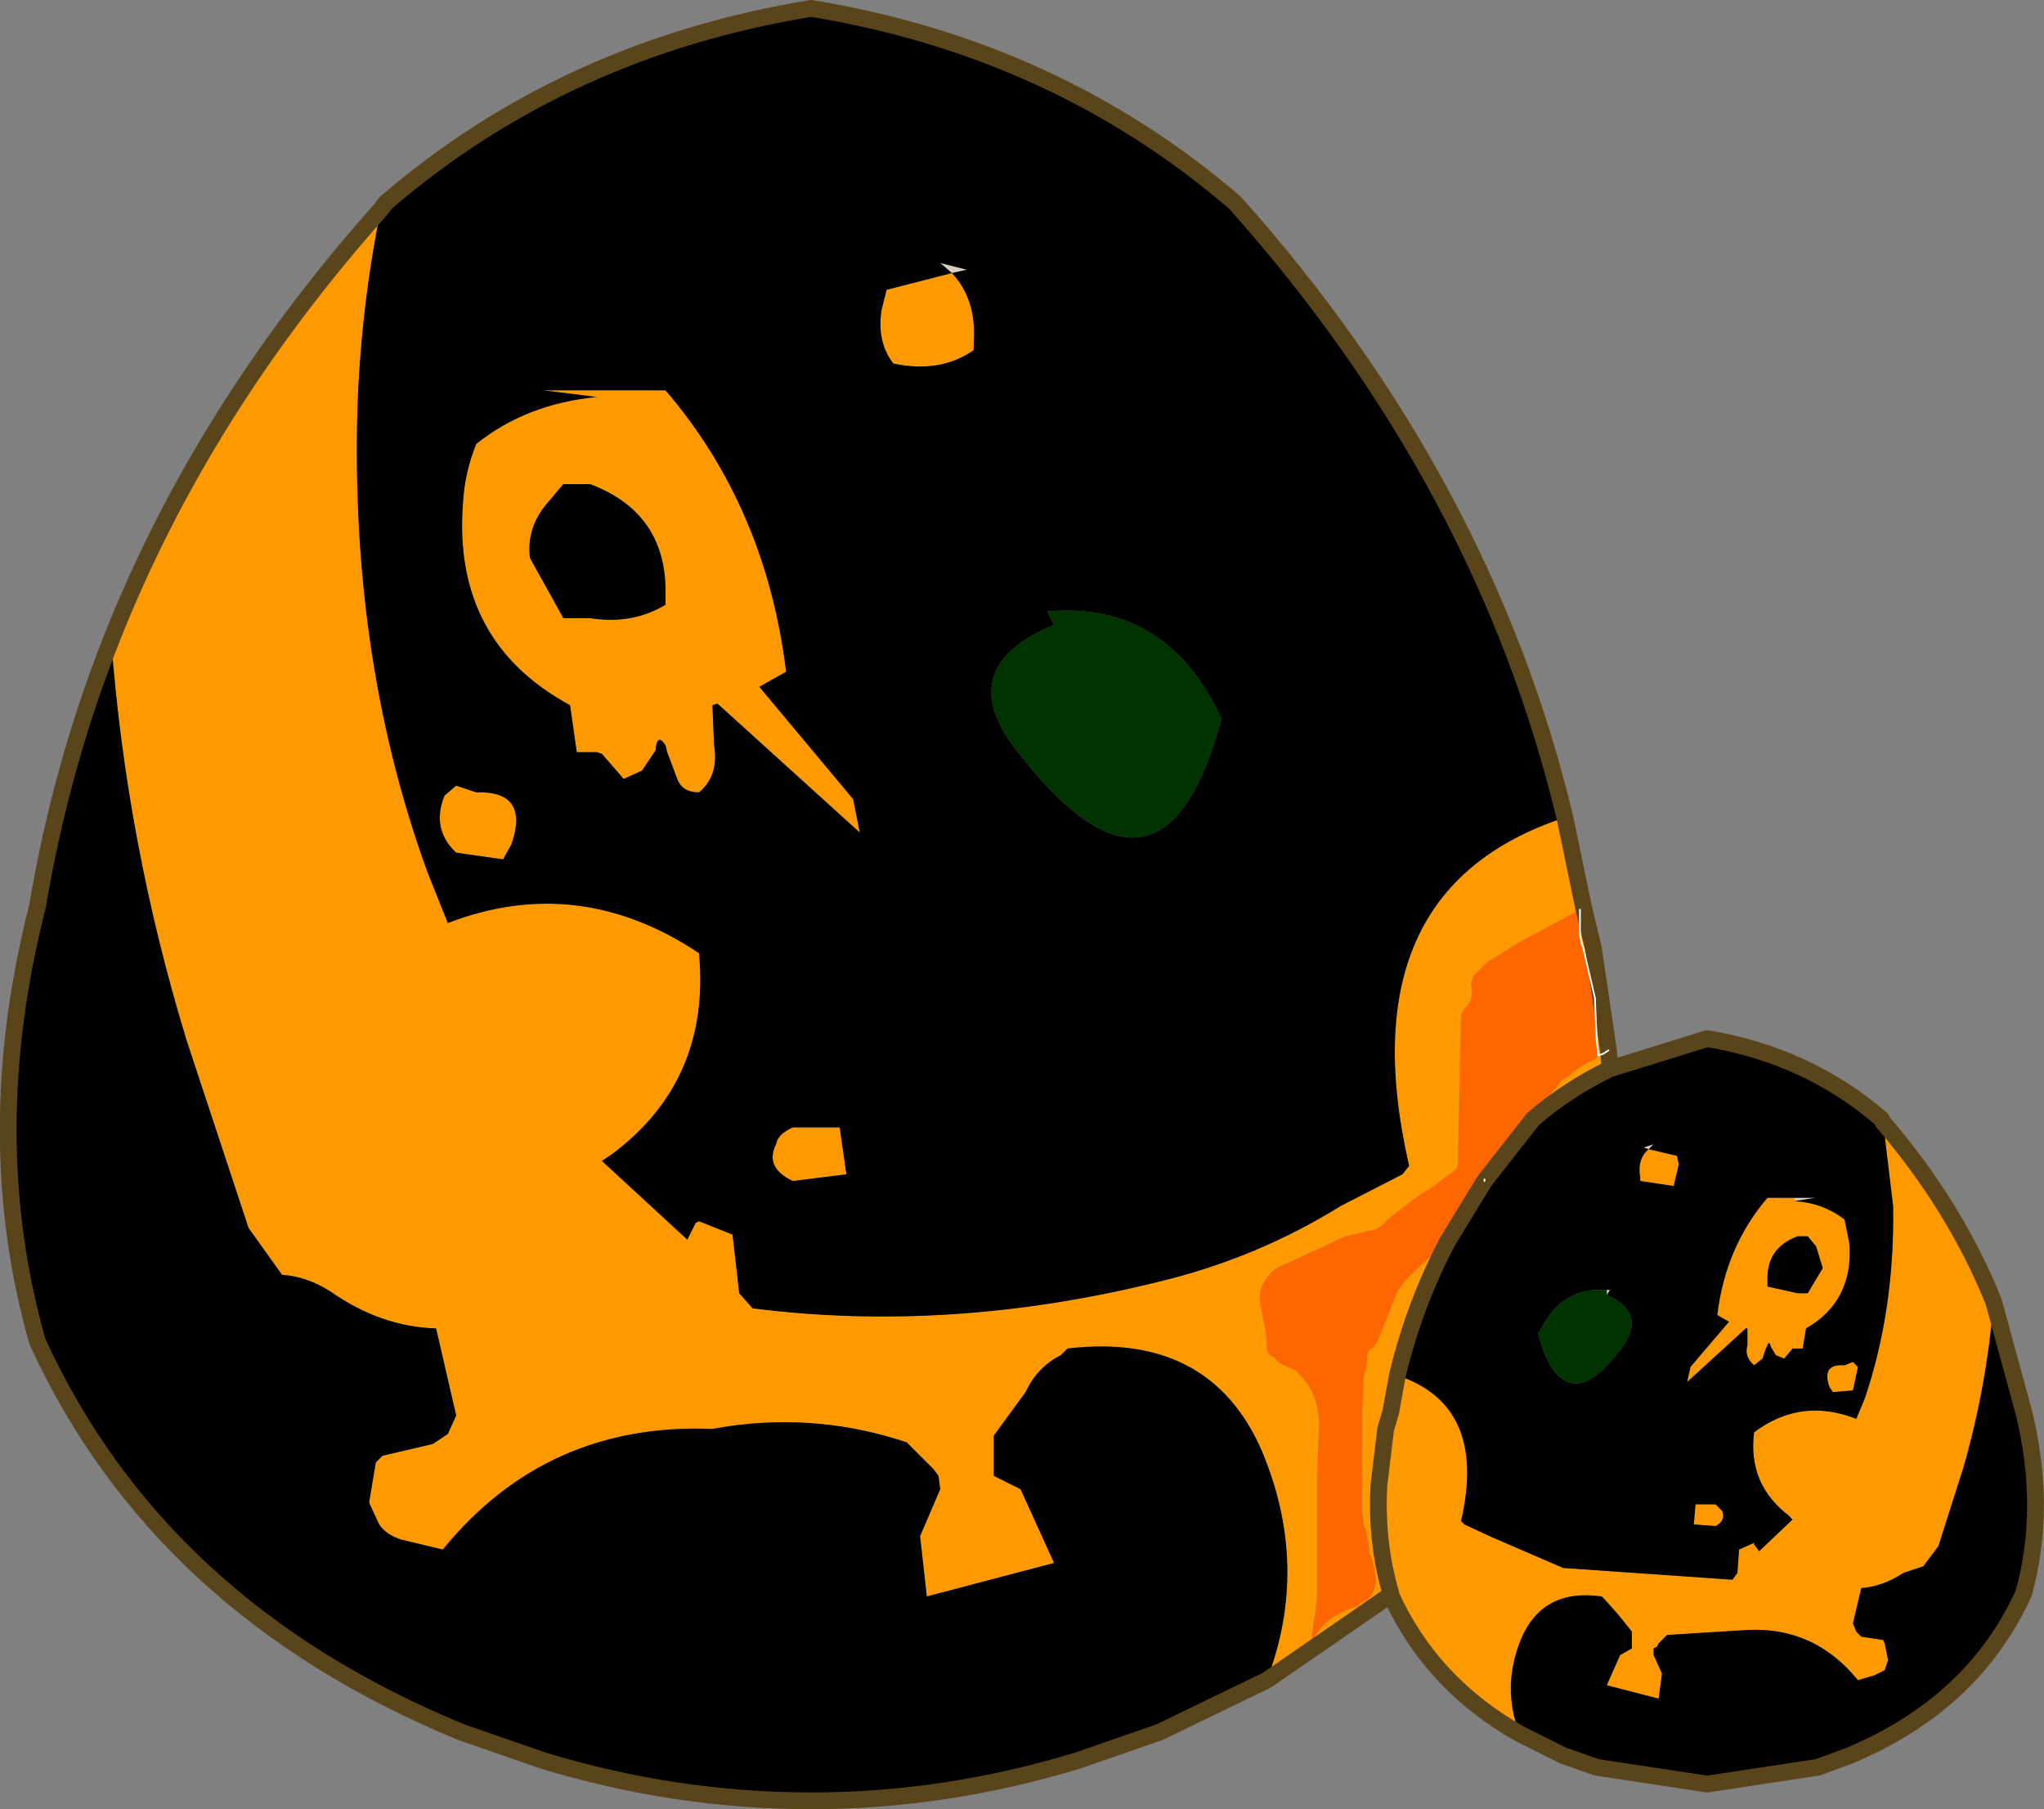 <svg viewBox="0 0 61.024 54" xmlns="http://www.w3.org/2000/svg" xmlns:xlink="http://www.w3.org/1999/xlink"><rect x="0" y="0" width="61.024" height="54" fill="#808080" stroke="none"/><use transform="translate(-.03)" width="61.05" height="54" xlink:href="#a"/><defs><g id="a"><path d="m307.5 263.8.1.05v.05l-.1-.1" fill="#fffdea" fill-rule="evenodd" transform="translate(-254.05 -218.55)"/><path d="m282.5 226.7-.35-.3.8.2-.45.1m25.15 27.7v-.1h.65l-.65.1m-4.2-1.7-.15.15-.15-.05.3-.1m-1.4 4.5v-.15h.1l-.1.15" fill="#d9cebf" fill-rule="evenodd" transform="translate(-254.05 -218.55)"/><path d="m290.35 239.6.2.4q-1.75 6.5-6 1.1-2.15-2.6 1-3.9l-.2-.4q3.35-.3 5 2.8m11.7 17.6q1.25.55.4 1.65-1 1.3-1.65.9-.5-.25-.8-1.4l.1-.15q.55-1.1 1.65-1.15h.3v.15" fill="#030" fill-rule="evenodd" transform="translate(-254.05 -218.55)"/><path d="m297.3 255.6-.1.05-1.15 1.1-.25.35-.6 1.5-.1.15q-.25.1-.2.45l-.05.25-.05.15-.05 1.1v3l.05.4.05.1.1.5v.15l.1.25.05.25q.15.5-.1.85l-.1.1-.2.1-.1.1q-1.05.3-1.35 1.1v-.25l.05-.4.05-.25.05-.5v-3.5l.05-1.35q.1-1.2-.7-1.9l-.1-.05-.25-.1-.15-.1-.15-.15q-.25-.1-.2-.45l-.05-.4-.15-.75q-.05-.45.2-.75.15-.25.4-.35l1.95-.9.65-.15q.4-.05.6-.35l.65-.5.4-.3.2-.1.8-.6.05-.1.1-4.5.1-.2q.3-.25.2-.7l.05-.25.45-.45.35-.2.45-.3 1.95-1.05v.75l.05.25.05.15.35 1.5v.1l.05 1.15.05.45-.15.15q-.4.15-.7.45l-.25.15-.15.2-.4.45-.15.15q-.35.3-.55.75l-.35.3-.4.55-.3.55v.05l-1.1 1.8" fill="#f60" fill-rule="evenodd" transform="translate(-254.05 -218.55)"/><path d="m301.25 245.7-1.95 1.05-.45.3-.35.2-.45.45-.05.25q.1.45-.2.7l-.1.2-.1 4.5-.05.1-.8.6-.2.1-.4.3-.65.5q-.2.3-.6.35l-.65.15-1.95.9q-.25.1-.4.35-.25.3-.2.75l.15.75.05.4q-.05.35.2.45l.15.15.15.1.25.1.1.05q.8.7.7 1.9l-.05 1.35v3.5l-.05.5-.05.25-.05.4v.25q.3-.8 1.35-1.1l.1-.1.2-.1.1-.1q.25-.35.1-.85l-.05-.25-.1-.25v-.15l-.1-.5-.05-.1-.05-.4v-3l.05-1.1.05-.15.05-.25q-.05-.35.2-.45l.1-.15.6-1.5.25-.35 1.15-1.1.1-.05q-1 1.9-1.5 4l-.2 1.1-.15.5-.2 1.65q-.1 1.7.35 3.25v.05-.05q-.45-1.55-.35-3.25l.2-1.65.15-.5.2-1.1q2.7.9 1.9 4.35l.1.1.75.35 2.2.95 5.05.35.15-.2.05-.7.45-.2v.05l.15.2 1-.95v-.05l-.1-.05q-1.25-.95-1.05-2.5 1.4-1.05 3.05-.4l.25-.6q.9-2.65.85-5.75l-.3-2.5q2.15 2.5 3.3 5.35-.2 2.5-.9 4.95l-.75 2.35-.45.6-.6.2q-.6.4-1.25.45l-.25 1.05.1.25.15.15.65.1.05.1.1.5-.1.3-.3.15-.5.15q-1.3-1.6-3.3-1.5l-2.4.15-.25.25-.05.1-.1.05v.2l.25.55-.1.75-1.55-.4.4-.9.35-.2v-.5l-.4-.5-.4-.45-.1-.1q-1.75-.25-2.4 1.25-.6 1.45-.05 2.85-2.65-1.5-3.85-4.15l-3.7 2.55q1.3-3.4-.15-6.85-1.55-3.55-5.8-3.05l-.2.2q-.7.35-1.05 1.1l-.95 1.3v1.2l.8.4 1 2.2-3.8 1-.2-1.8.6-1.4-.05-.4-.15-.2-.8-.8q-2.85-.95-5.8-.4-4.95-.2-8.05 3.6l-1.25-.3q-.45-.15-.65-.45l-.3-.65.2-1.2.2-.2 1.5-.35.45-.3.25-.55-.6-2.6q-1.65-.05-3.15-1.1-.7-.45-1.45-.5l-1-1.4-1.85-5.6q-1.8-5.9-2.25-11.95 2.7-6.85 8.05-12.85-.6 2.95-.7 6-.2 7.5 2.1 13.8l.6 1.5q3.9-1.5 7.5.9.35 3.8-2.6 6l-.3.2 2.55 2.35.25-.5.1-.05 1 .4.2 1.75.4.45q5.9.75 12.15-.8 2.9-.7 5.4-2.25l1.85-.95.2-.25q-1.9-8.25 4.65-10.4l.55 2.65.3 1.25.45 3.05-.15.1-.15.05-.05-.45-.05-1.15v-.1l-.35-1.5-.05-.15-.05-.25v-.75m-2.85 8.1v-.05l.3-.55.4-.55.35-.3q.2-.45.55-.75l.15-.15.4-.45.15-.2.25-.15q.3-.3.7-.45l.15-.15.15-.05.15-.1.05.55q-1.25.6-2.3 1.5l-1.45 1.85m-15.9-27.1q.75.8.65 2.1v.2q-1 .7-2.4.4-.5-.65-.35-1.6l.15-.6 1.95-.5m-11.6 6.3-.55.65q-.55.7-.45 1.55l1 1.8h.8q1.25.2 2.25-.4v-.4q0-2.35-2.25-3.2h-.8m1-2.6-1.6-.2h3.65q3 3.5 3.6 8.4l-.8.45 2.8 3.35.2 1-4.25-3.85-.15.05.05 1.2q.15.9-.45 1.4-.5 0-.65-.4l-.3-.8-.05-.2q-.25-.4-.3.15l-.4.6-.55.25-.65-.75-.15-.05h-.6l-.2-1.4q-3.5-1.9-3.2-6 .05-.95.4-1.8 1.5-1.2 3.6-1.4m-3.6 11.8q1.6-.05 1.05 1.55l-.25.45-1.4-.2q-.75-.7-.35-1.7l.35-.3.6.2m11.05 11.4-1.6.2q-.85-.4-.5-1.1.05-.3.5-.5h1.4l.2 1.4m28.3.8q.85.05 1.5.55l.15.75q.1 1.7-1.3 2.5l-.1.6h-.3l-.25.3-.25-.1-.15-.25q-.05-.2-.1-.05l-.05.1-.1.3-.25.2q-.3-.25-.2-.6v-.5h-.05l-1.75 1.6.1-.45 1.15-1.35-.35-.2q.25-2.05 1.5-3.5h.8v.1m-3.5-1.35.05.25-.15.65-1-.15v-.1q-.1-.55.25-.85l.85.2m3.9 2.4h-.3q-.95.35-.9 1.35v.15l.9.2h.3l.45-.75-.2-.65-.25-.3m1.35 3.75.15.15-.15.7-.6.05-.1-.15q-.25-.7.45-.65l.25-.1m-4.1 4.25.2.2q.1.3-.2.45l-.65-.05.05-.6h.6" fill="#f90" fill-rule="evenodd" transform="translate(-254.05 -218.55)"/><path d="M290.35 239.6q-1.65-3.1-5-2.8l.2.4q-3.15 1.3-1 3.9 4.25 5.4 6-1.1l-.2-.4m6.95 16 1.1-1.8 1.45-1.85q1.05-.9 2.3-1.5l2.9-.9q3 .5 5.2 2.4l.05.1.3 2.5q.05 3.1-.85 5.75l-.25.6q-1.65-.65-3.05.4-.2 1.55 1.05 2.5l.1.1-1 .95-.15-.2v-.05l-.45.2-.05.7-.15.2-5.05-.35-2.2-.95-.75-.35-.1-.1q.8-3.45-1.9-4.35.5-2.1 1.5-4m3.5-12.65q-6.55 2.15-4.65 10.4l-.2.25-1.85.95q-2.5 1.55-5.4 2.25-6.25 1.55-12.15.8l-.4-.45-.2-1.75-1-.4-.1.05-.25.5-2.55-2.35.3-.2q2.95-2.2 2.6-6-3.6-2.4-7.5-.9l-.6-1.5q-2.3-6.3-2.1-13.8.1-3.05.7-6l.15-.2q5.35-4.6 12.7-5.8 7.3 1.2 12.65 5.8 7.45 8.35 9.85 18.35m-43.4-5.3q.45 6.05 2.25 11.95l1.85 5.6 1 1.4q.75.05 1.45.5 1.5 1.05 3.15 1.1l.6 2.6-.25.55-.45.3-1.5.35-.2.2-.2 1.2.3.65q.2.3.65.45l1.25.3q3.1-3.8 8.05-3.6 2.95-.55 5.8.4l.8.8.15.2.05.4-.6 1.4.2 1.8 3.8-1-1-2.2-.8-.4v-1.2l.95-1.3q.35-.75 1.05-1.1l.2-.2q4.25-.5 5.8 3.05 1.45 3.45.15 6.85l-3.2 1.55-2.45.85q-3.95 1.2-7.95 1.2-4.05 0-8-1.2l-2.45-.85q-9-3.7-12.65-11.65-1.75-6.15 0-13 .7-4.15 2.2-7.95m25.1-10.95-1.95.5-.15.6q-.15.95.35 1.6 1.4.3 2.4-.4v-.2q.1-1.3-.65-2.1l.45-.1-.8-.2.35.3m-11.6 6.3h.8q2.25.85 2.25 3.2v.4q-1 .6-2.25.4h-.8l-1-1.8q-.1-.85.45-1.55l.55-.65m8.45 20.6-.2-1.4h-1.4q-.45.2-.5.5-.35.7.5 1.1l1.6-.2m-11.05-11.4-.6-.2-.35.3q-.4 1 .35 1.7l1.4.2.25-.45q.55-1.6-1.05-1.55m3.6-11.8q-2.1.2-3.6 1.4-.35.85-.4 1.8-.3 4.1 3.2 6l.2 1.4h.6l.15.05.65.75.55-.25.4-.6q.05-.55.3-.15l.05.2.3.8q.15.4.65.4.6-.5.45-1.4l-.05-1.2.15-.05 4.25 3.85-.2-1-2.8-3.35.8-.45q-.6-4.9-3.6-8.4h-3.65l1.6.2m32.25 22.65-.85-.2q-.35.3-.25.85v.1l1 .15.15-.65-.05-.25m3.5 1.25h-.8q-1.25 1.45-1.5 3.5l.35.2-1.15 1.35-.1.45 1.75-1.6h.05v.5q-.1.35.2.6l.25-.2.1-.3.05-.1q.05-.15.1.05l.15.25.25.1.25-.3h.3l.1-.6q1.4-.8 1.3-2.5l-.15-.75q-.65-.5-1.5-.55l.65-.1h-.65m.4 1.15.25.3.2.65-.45.75h-.3l-.9-.2v-.15q-.05-1 .9-1.35h.3m1.35 3.75-.25.1q-.7-.05-.45.65l.1.15.6-.05.15-.7-.15-.15m-9.95 11.1q-.55-1.4.05-2.85.65-1.5 2.4-1.25l.1.1.4.45.4.5v.5l-.35.2-.4.9 1.55.4.1-.75-.25-.55v-.2l.1-.05.05-.1.25-.25 2.4-.15q2-.1 3.3 1.5l.5-.15.3-.15.1-.3-.1-.5-.05-.1-.65-.1-.15-.15-.1-.25.25-1.05q.65-.05 1.25-.45l.6-.2.45-.6.75-2.35q.7-2.45.9-4.95l.9 3.3q.7 2.85 0 5.4-1.5 3.3-5.2 4.85l-.95.35-3.3.5-3.3-.5-1-.35-1.3-.65m5.85-6.85h-.6l-.05.6.65.05q.3-.15.2-.45l-.2-.2m-1.85-10.75-.3.1.15.05.15-.15m-1.4 4.35h-.3q-1.1.05-1.65 1.15l-.1.15q.3 1.15.8 1.4.65.4 1.65-.9.85-1.1-.4-1.65l.1-.15h-.1" fill-rule="evenodd" transform="translate(-254.05 -218.55)"/><path d="m43.25 37.05 1.1-1.8m3.7-3.9-.45-3.05-.3-1.25-.55-2.65q-2.4-10-9.85-18.35-5.35-4.6-12.65-5.8-7.35 1.2-12.7 5.8l-.15.2q-5.35 6-8.05 12.85-1.5 3.8-2.2 7.95-1.75 6.85 0 13Q4.8 48 13.8 51.7l2.45.85q3.95 1.2 8 1.2 4 0 7.95-1.2l2.45-.85 3.2-1.55 3.7-2.55v-.05Q41.1 46 41.2 44.3l.2-1.65.15-.5.2-1.1q.5-2.1 1.5-4m13-3.55-.05-.1Q54 31.5 51 31l-2.9.9q-1.25.6-2.3 1.5l-1.45 1.85m15.2 3.6Q58.4 36 56.25 33.5M45.4 51.75l1.3.65 1 .35 3.3.5 3.3-.5.95-.35q3.7-1.55 5.2-4.85.7-2.55 0-5.4l-.9-3.3M48.1 31.9l-.05-.55m-6.5 16.25q1.2 2.65 3.85 4.15" fill="none" stroke="#5a451b" stroke-linecap="round" stroke-linejoin="round" stroke-width=".5"/><path d="M44.35 35.25v-.05m3.4-3.7-.05-.45-.05-1.15v-.1l-.35-1.5-.05-.15-.05-.25v-.75m.85 4.2-.15.1-.15.05" fill="none" stroke="#fff" stroke-linecap="round" stroke-linejoin="round" stroke-width=".05"/></g></defs></svg>